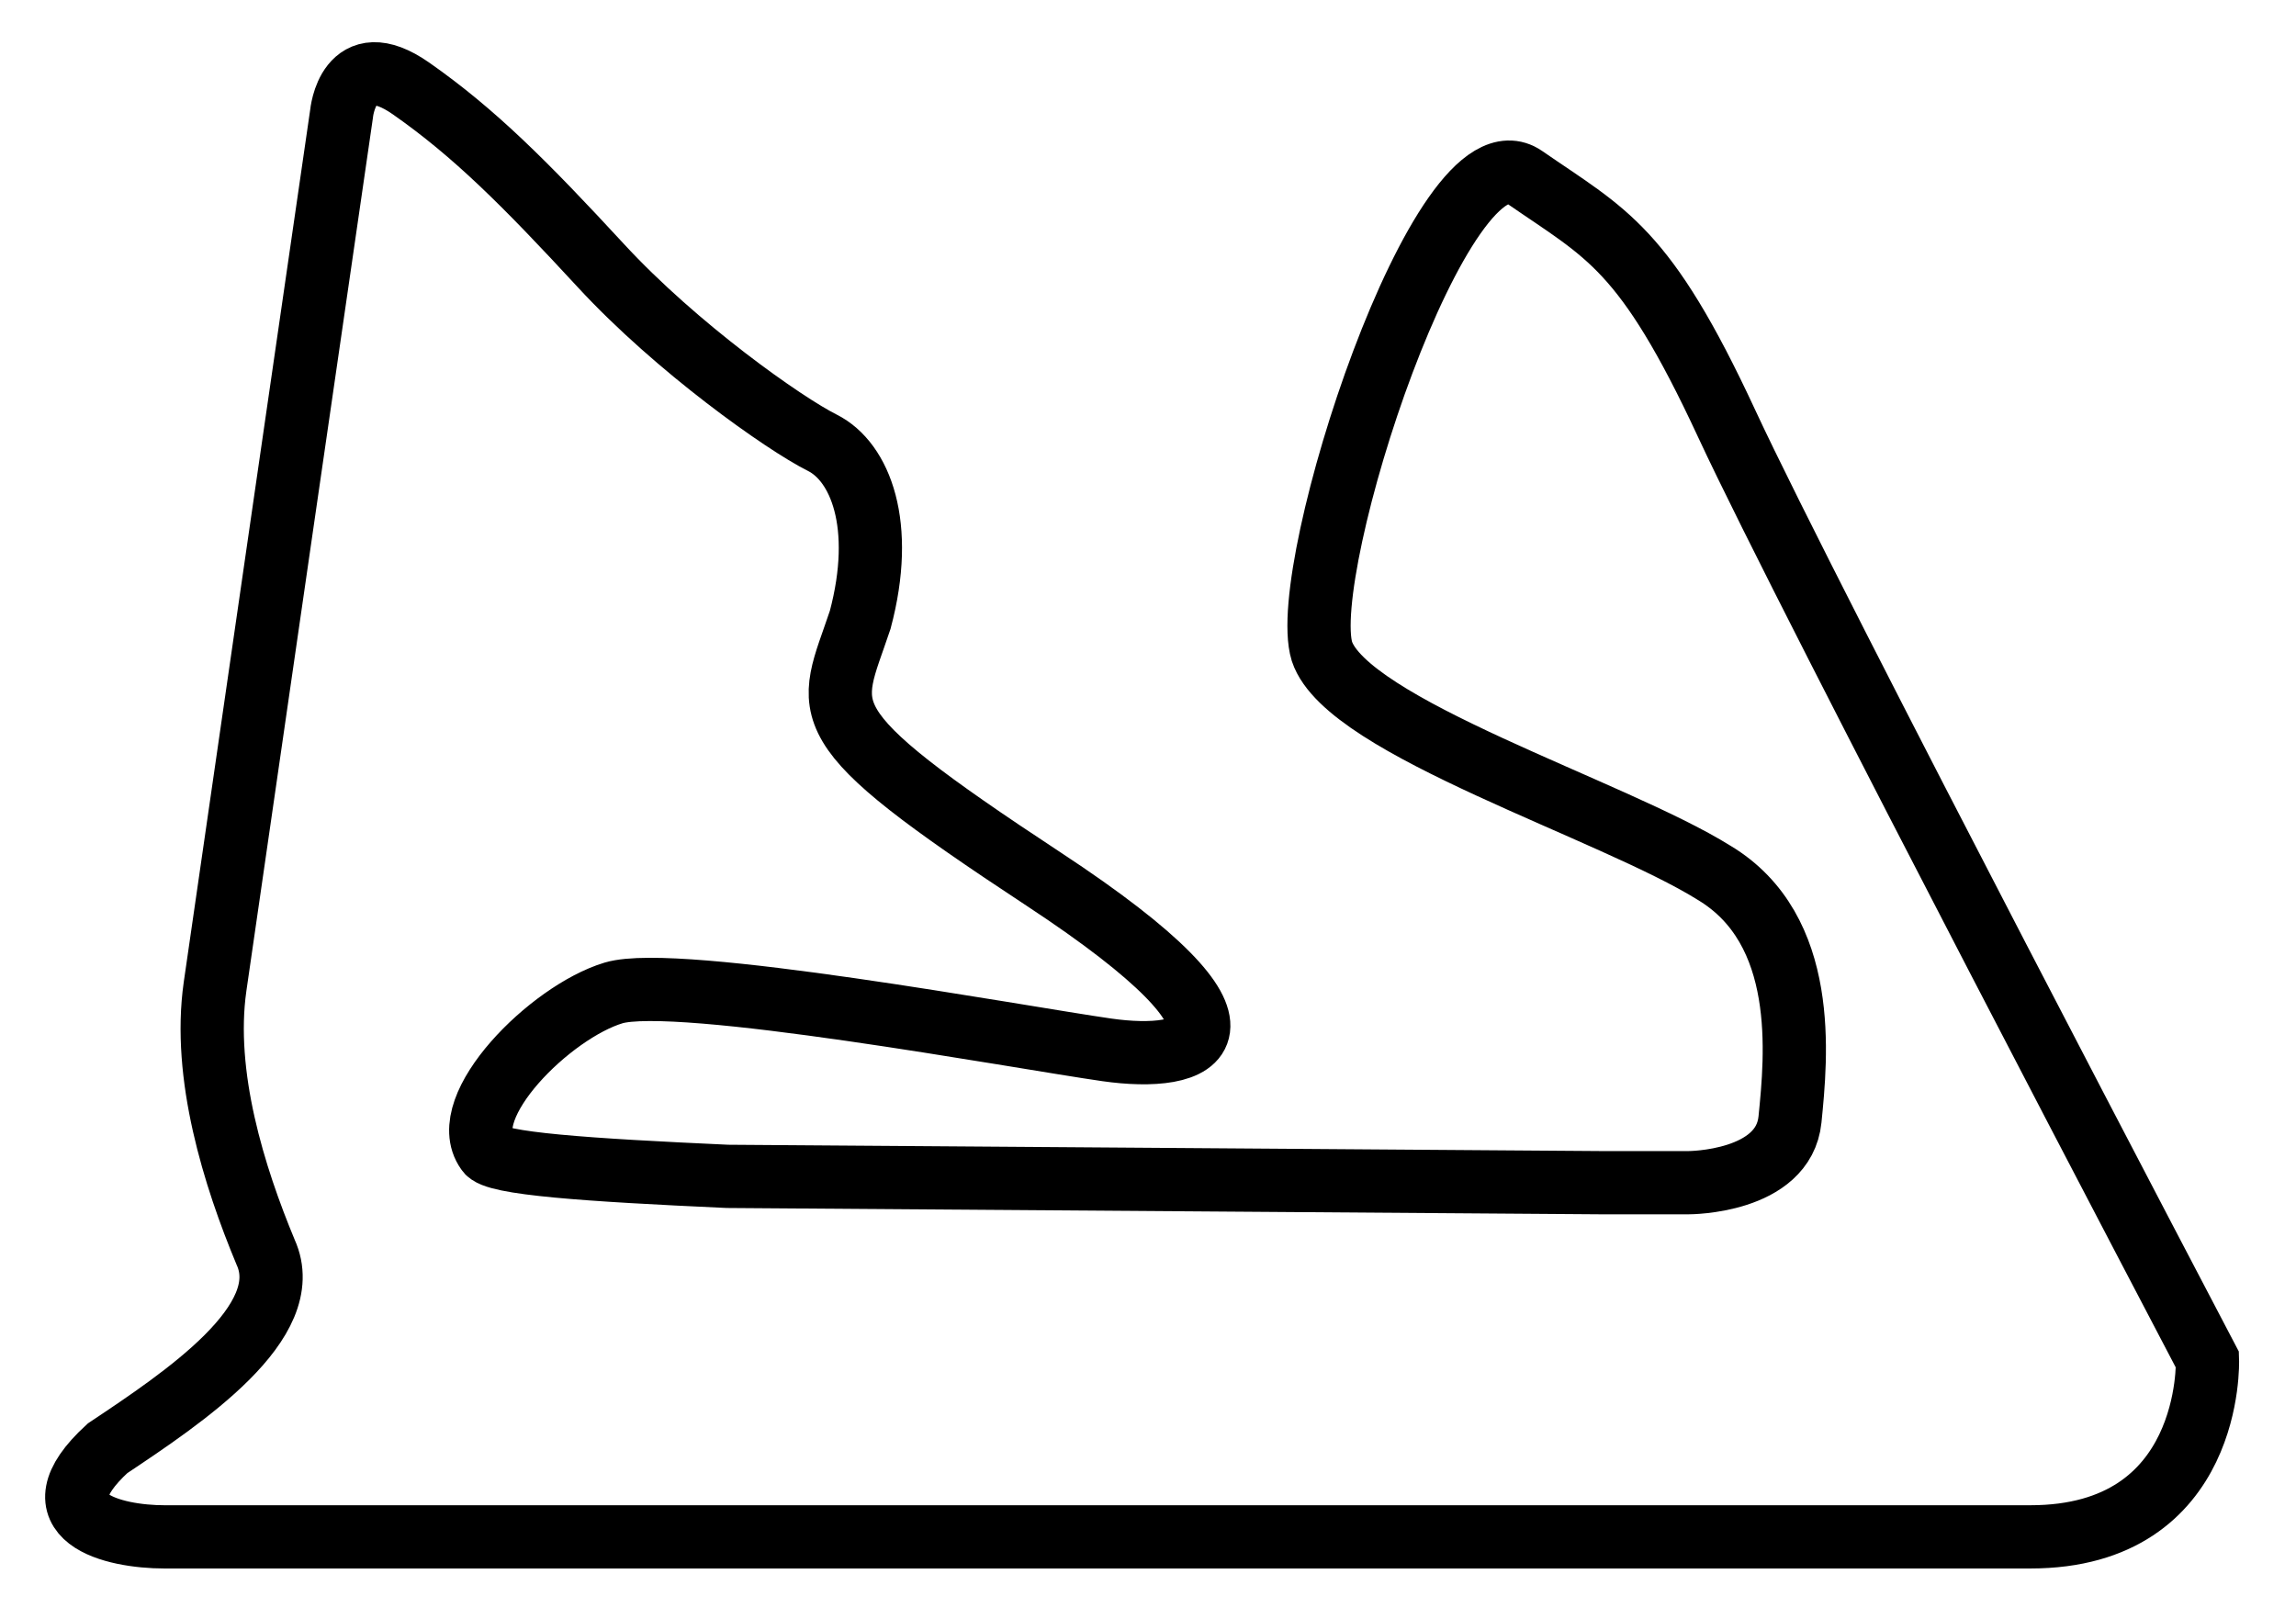 <?xml version="1.0" encoding="utf-8"?>
<!-- Generator: Adobe Illustrator 25.0.1, SVG Export Plug-In . SVG Version: 6.00 Build 0)  -->
<svg version="1.1" id="Layer_1" xmlns="http://www.w3.org/2000/svg" xmlns:xlink="http://www.w3.org/1999/xlink" x="0px" y="0px"
	 viewBox="0 0 36.3 25.6" style="enable-background:new 0 0 36.3 25.6;" xml:space="preserve">
<style type="text/css">
	.st0{display:none;}
	.st1{display:inline;}
	.st2{fill:none;stroke:currentcolor;stroke-miterlimit:10;}
	.st3{display:inline;fill:#662D91;}
</style>
<g id="Layer_1_1_" class="st0">
	<g class="st1">
		<path d="M5.4,1C5.2,1.7,5.1,2.4,5,3.1c-0.4,2.4-0.7,4.8-1.1,7.3c-0.3,2-0.6,4.1-0.9,6.1c-0.1,0.7,0.2,1.3,0.3,1.9
			c0.1,0.5,0.3,1,0.5,1.5c0.3,0.9,0.1,1.6-0.6,2.2c-0.6,0.5-1.3,1.1-2,1.6C1.1,23.8,1.1,23.9,1,24c0.1,0.1,0.3,0.1,0.4,0.2
			c0.1,0,0.2,0,0.4,0c7,0,14,0,21,0c0.1,0,0.2,0,0.2,0.1c-0.3,0.1-0.6,0.3-1,0.5c0.3,0.2,0.5,0.3,0.8,0.4v0.1c-0.2,0-0.4,0-0.5,0
			c-6.6,0-13.2,0-19.8,0c-0.4,0-0.9,0-1.3-0.1c-0.6-0.1-1-0.3-1.2-0.9s0.1-1,0.6-1.3c0.6-0.5,1.2-1,1.9-1.5C3,21,3,20.8,2.9,20.2
			c-0.1-0.4-0.2-0.9-0.4-1.3C2,17.7,2,16.5,2.2,15.2c0.4-2.3,0.7-4.6,1.1-6.8C3.6,5.9,4,3.5,4.4,1c0-0.2,0.1-0.3,0.1-0.5
			C4.8,0,5.2-0.1,5.7,0.1c1,0.4,1.8,1.1,2.5,1.9C9,2.8,9.7,3.6,10.5,4.5c0.6,0.6,1.3,1.1,2.1,1.4c1.4,0.5,1.9,1.8,1.5,3.3
			C14,9.5,13.9,9.7,13.8,10c-0.3,0.8-0.2,1.2,0.5,1.7c0.9,0.7,1.8,1.3,2.7,2c0.7,0.5,1.4,0.9,2.1,1.5c0.6,0.5,0.6,1.4-0.1,1.8
			c-0.5,0.3-1,0.4-1.5,0.3c-2.4-0.3-4.7-0.6-7.1-1c-1.1-0.2-1.9,0.3-2.5,1.2c-0.1,0.2-0.2,0.4-0.4,0.6c0.4,0.1,0.8,0.2,1.2,0.2
			c1.2,0.1,2.5,0.2,3.7,0.2c5,0,9.9,0,14.9,0c0.8,0,1.1-0.2,1.2-1c0.2-1.2-0.3-2.2-1-3C26.8,13.8,26,13.3,25,13
			c-1.3-0.4-2.4-0.9-3.5-1.6c-1-0.6-1.5-1.8-1.1-3.1s0.9-2.6,1.4-3.8C22,4,22.3,3.4,22.7,2.9C22.9,2.4,23.4,2.1,24,2
			c0.6-0.1,1,0.1,1.4,0.5c1.2,1.2,2.3,2.5,3,4.1c1.1,2.4,2.4,4.7,3.5,7c1.4,2.7,2.7,5.4,4.1,8.1c0.3,0.6,0.3,1.2-0.1,1.7
			c-0.4,0.7-0.9,1.3-1.7,1.6c-0.5,0.2-1.1,0.3-1.6,0.3c-2.2,0-4.5,0-6.8,0.1c-0.2,0-0.4-0.1-0.4,0.2c0,0-0.1,0.1-0.2,0.1
			c-0.4,0-0.8,0-1.2,0c-0.1,0-0.2-0.1-0.2-0.2c0-0.4,0-0.8,0-1.2c0-0.1,0.2-0.2,0.3-0.2c0.4,0,0.7,0,1.1,0c0.1,0,0.2,0,0.2,0.1
			c0.1,0.4,0.4,0.2,0.6,0.2c2.2,0,4.4,0,6.6,0c1.2,0,2-0.6,2.5-1.6c0.1-0.1,0-0.3,0-0.5c-1.7-3.3-3.4-6.6-5-9.9c-1-2-2-4.1-3.1-6.1
			c-0.4-0.8-1.1-1.4-1.6-2.1c-0.2-0.3-0.4-0.5-0.7-0.7c-0.3-0.3-0.6-0.4-1-0.1c-0.2,0.2-0.4,0.4-0.5,0.7c-0.6,1.4-1.2,2.8-1.8,4.3
			c-0.1,0.3-0.2,0.5-0.2,0.8c-0.1,0.8,0.3,1.3,0.9,1.7c1,0.6,2.1,1.1,3.2,1.5c1.7,0.5,2.9,1.5,3.7,3.1c0.5,1,0.6,2,0.2,3.1
			c-0.3,0.8-0.9,1.2-1.8,1.2c-1,0-2,0-2.9,0c-4.5,0-9,0-13.5,0c-1.2,0-2.4-0.2-3.6-0.4c-0.2,0-0.5-0.2-0.7-0.3
			c-0.3-0.2-0.4-0.7-0.1-1.2c0.4-0.9,1-1.6,1.9-2.1c0.6-0.3,1.2-0.3,1.8-0.2c1.8,0.2,3.7,0.5,5.5,0.7c0.6,0.1,1.2,0.2,1.8,0.2
			c0.2,0,0.4,0,0.7-0.1c0.1,0,0.2-0.1,0.2-0.2S18.4,16,18.4,16c-1.1-0.8-2.3-1.6-3.4-2.4c-0.6-0.5-1.2-1-1.8-1.5
			c-0.5-0.4-0.5-1-0.4-1.6c0.1-0.4,0.3-0.9,0.4-1.3c0.3-1.1,0-1.8-1.1-2.2c-1.2-0.4-2-1.3-2.8-2.2C8.5,3.7,7.8,3,7.1,2.2
			C6.7,1.7,6.1,1.3,5.4,1z"/>
		<path d="M22.4,24.8c0.5-0.2,0.8-0.4,1.3-0.6c0,0.4,0,0.8,0,1.2C23.3,25.2,22.9,25,22.4,24.8z"/>
	</g>
</g>
<g id="Layer_3">
	<path class="st2" d="M25.3,18.7c0.9,0,1.4,0,1.4,0s1.5,0,1.6-1s0.3-3-1.2-3.9c-1.6-1-5.8-2.3-6.2-3.5c-0.4-1.3,1.9-8.4,3.2-7.5
		c1.3,0.9,1.9,1.1,3.2,3.9c1.3,2.8,7.6,14.8,7.6,14.8s0.1,2.8-2.8,2.8c0,0-28.7,0-29.5,0S0.5,24,1.7,22.9c1.2-0.8,3-2,2.5-3.1
		c-0.5-1.2-1-2.8-0.8-4.2s2-13.8,2-13.8s0.1-1.1,1.1-0.4s1.8,1.5,3,2.8S12.4,6.7,13,7s1,1.3,0.6,2.8c-0.5,1.5-0.9,1.6,2.9,4.1
		s2.4,2.9,1,2.7s-6.8-1.2-7.8-0.9c-1,0.3-2.5,1.8-2,2.5c0.1,0.2,1.6,0.3,3.8,0.4L25.3,18.7z"/>
</g>
<g id="Layer_2_1_" class="st0">
	<g class="st1">
		<path d="M28,18.4v1.1c-0.1,0-0.3,0.1-0.5,0.1c-1,0-2,0-3,0c-4.5,0-9,0-13.5,0c-0.9,0-1.8-0.2-2.8-0.3v-1c0.1,0,0.2,0,0.3,0
			c1.2,0.1,2.5,0.2,3.7,0.2c5,0,9.9,0,14.9,0C27.6,18.5,27.8,18.5,28,18.4z"/>
	</g>
	<path class="st3" d="M28,18.4v1.1c-0.1,0-0.3,0.1-0.5,0.1c-1,0-2,0-3,0c-4.5,0-9,0-13.5,0c-0.9,0-1.8-0.2-2.8-0.3v-1
		c0.1,0,0.2,0,0.3,0c1.2,0.1,2.5,0.2,3.7,0.2c5,0,9.9,0,14.9,0C27.6,18.5,27.8,18.5,28,18.4z"/>
</g>
</svg>
